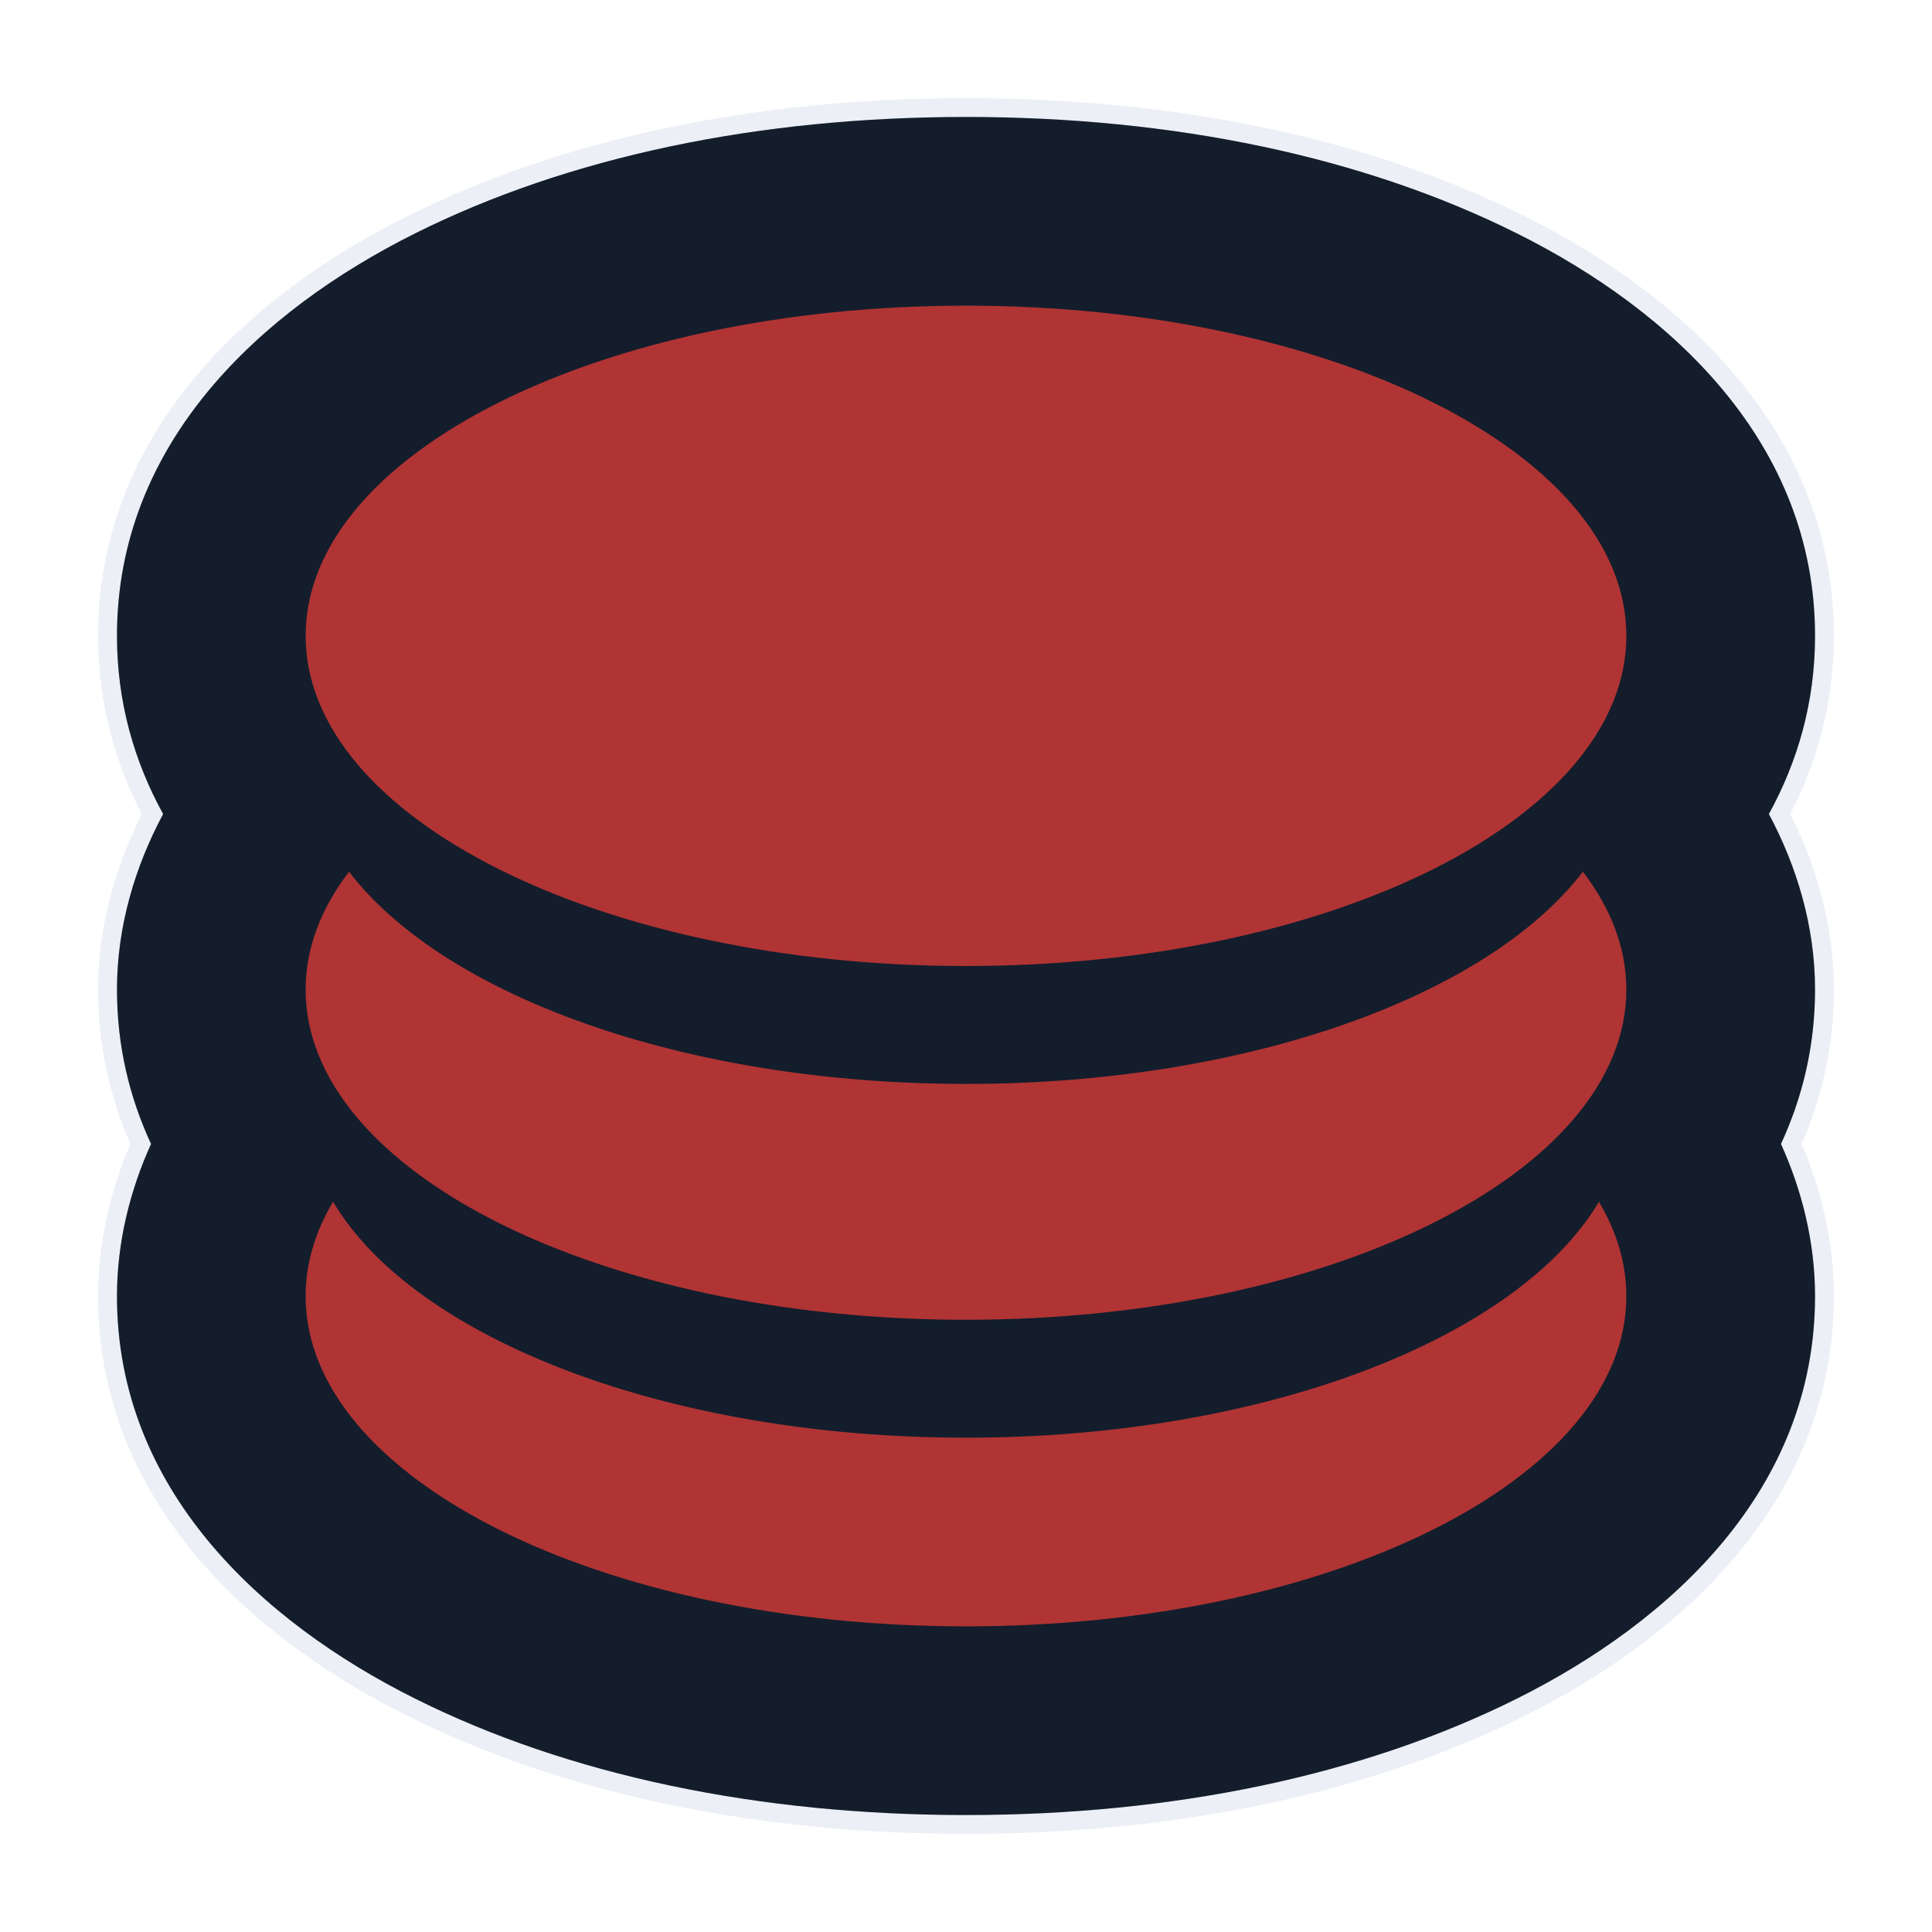 <svg width="512" height="512" viewBox="0 0 512 512" fill="none" xmlns="http://www.w3.org/2000/svg">
<path opacity="0.2" d="M256 31C200.919 31 150.664 41.522 109.894 61.907C69.126 82.291 30.998 117.316 30.998 168.5C30.998 186.16 35.611 201.851 43.232 215.727C35.852 229.52 30.998 245.409 30.998 262.251C30.998 277.28 34.352 290.879 40.029 303.16C34.469 315.411 30.998 329.205 30.998 343.501C30.998 394.685 69.126 429.711 109.894 450.095C150.662 470.479 200.916 481.001 256 481.001C311.082 481.001 361.336 470.479 402.107 450.095C442.875 429.711 481.003 394.685 481.003 343.501C481.003 329.205 477.531 315.412 471.972 303.16C477.648 290.879 481.003 277.281 481.003 262.251C481.003 245.411 476.149 229.52 468.769 215.727C476.389 201.852 481.003 186.161 481.003 168.5C481.003 117.316 442.875 82.291 402.107 61.907C361.339 41.523 311.084 31 256 31Z" fill="#141D2B" stroke="#A4B1CD" stroke-width="10"/>
<path d="M256 31C200.919 31 150.664 41.522 109.894 61.907C69.126 82.291 30.998 117.316 30.998 168.5C30.998 186.16 35.611 201.851 43.232 215.727C35.852 229.52 30.998 245.409 30.998 262.251C30.998 277.28 34.352 290.879 40.029 303.16C34.469 315.411 30.998 329.205 30.998 343.501C30.998 394.685 69.126 429.711 109.894 450.095C150.662 470.479 200.916 481.001 256 481.001C311.084 481.001 361.336 470.479 402.107 450.095C442.875 429.711 481.003 394.685 481.003 343.501C481.003 329.205 477.531 315.412 471.972 303.16C477.648 290.879 481.003 277.281 481.003 262.251C481.003 245.411 476.149 229.52 468.769 215.727C476.389 201.852 481.003 186.161 481.003 168.5C481.003 117.316 442.875 82.291 402.107 61.907C361.339 41.523 311.084 31 256 31Z" fill="#141D2B"/>
<path d="M256 81C159.35 81 81 120.176 81 168.5C81 216.824 159.35 256 256 256C352.651 256 431 216.824 431 168.5C431 120.176 352.651 81 256 81ZM92.507 231.013C85.082 240.717 80.994 251.244 80.994 262.252C80.994 310.576 159.343 349.752 255.994 349.752C352.645 349.752 430.994 310.576 430.994 262.252C430.994 251.244 426.906 240.716 419.481 231.013C394.313 263.897 330.615 287.252 255.988 287.252C181.361 287.252 117.668 263.897 92.495 231.013H92.507ZM88.254 318.5C83.534 326.422 80.994 334.813 80.994 343.503C80.994 391.827 159.343 431.003 255.994 431.003C352.645 431.003 430.994 391.827 430.994 343.503C430.994 334.814 428.454 326.421 423.734 318.5C402.221 354.643 335.27 381.003 256.001 381.003C176.731 381.003 109.774 354.643 88.267 318.5H88.254Z" fill="#B03434"/>
</svg>

